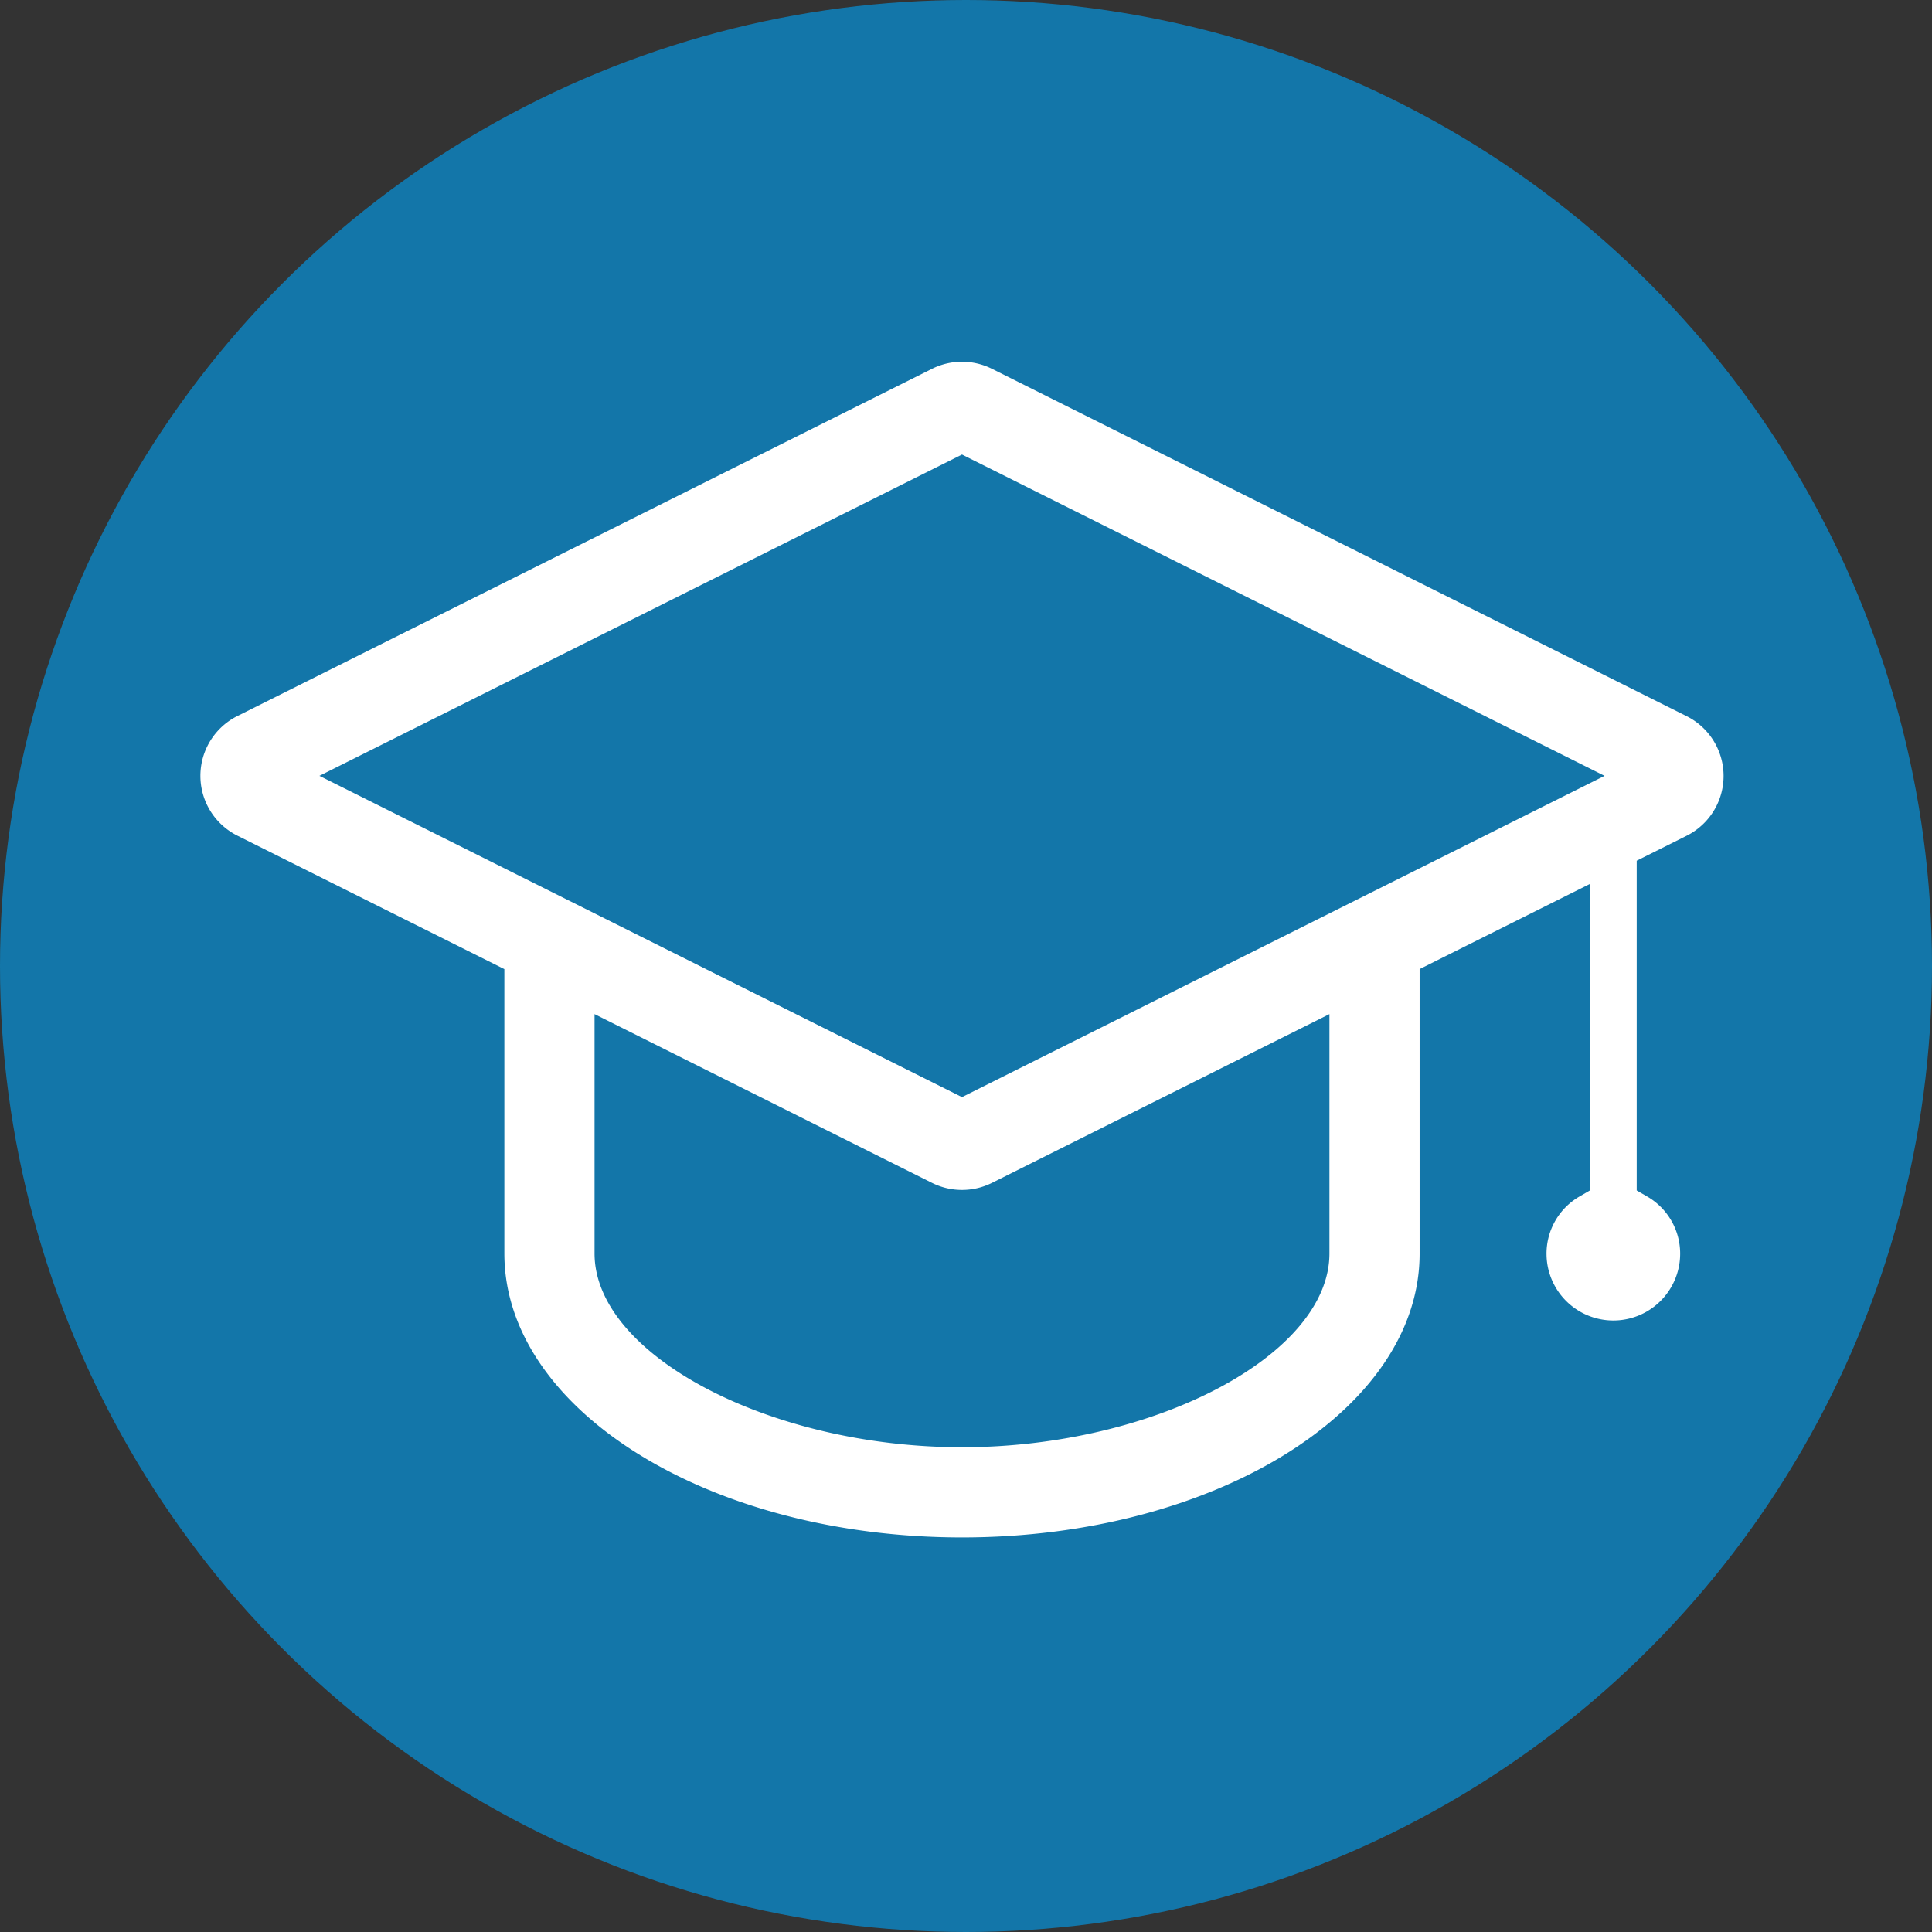 <svg id="Capa_1" data-name="Capa 1" xmlns="http://www.w3.org/2000/svg" viewBox="0 0 482 482"><rect x="0" y="0" width="482" height="482" fill="#333333" stroke="none"/><title>education</title><circle cx="241" cy="241" r="241" style="fill:#1376a9"/><path d="M240,384.56c-62.95,0-114.17-31.78-114.17-70.84V242.78l-66.61-33.3a16.68,16.68,0,0,1,0-29.84L232.55,93a16.73,16.73,0,0,1,14.9,0l173.33,86.67a16.68,16.68,0,0,1,0,29.84l-12.45,6.22V298l2.49,1.44a16.44,16.44,0,0,1,8.35,14.33,16.67,16.67,0,0,1-33.34,0,16.47,16.47,0,0,1,8.35-14.34l2.49-1.45V221.52l-42.5,21.25v71C354.17,352.78,303,384.56,240,384.56Zm-91.67-70.84c0,25.3,43.69,48.34,91.67,48.34s91.67-23,91.67-48.34V254l-84.22,42.12a16.73,16.73,0,0,1-14.9,0L148.33,254ZM79.69,194.56,240,274.71l160.31-80.15L240,114.4Z" transform="translate(0 -1)" style="fill:#fff"/></svg>